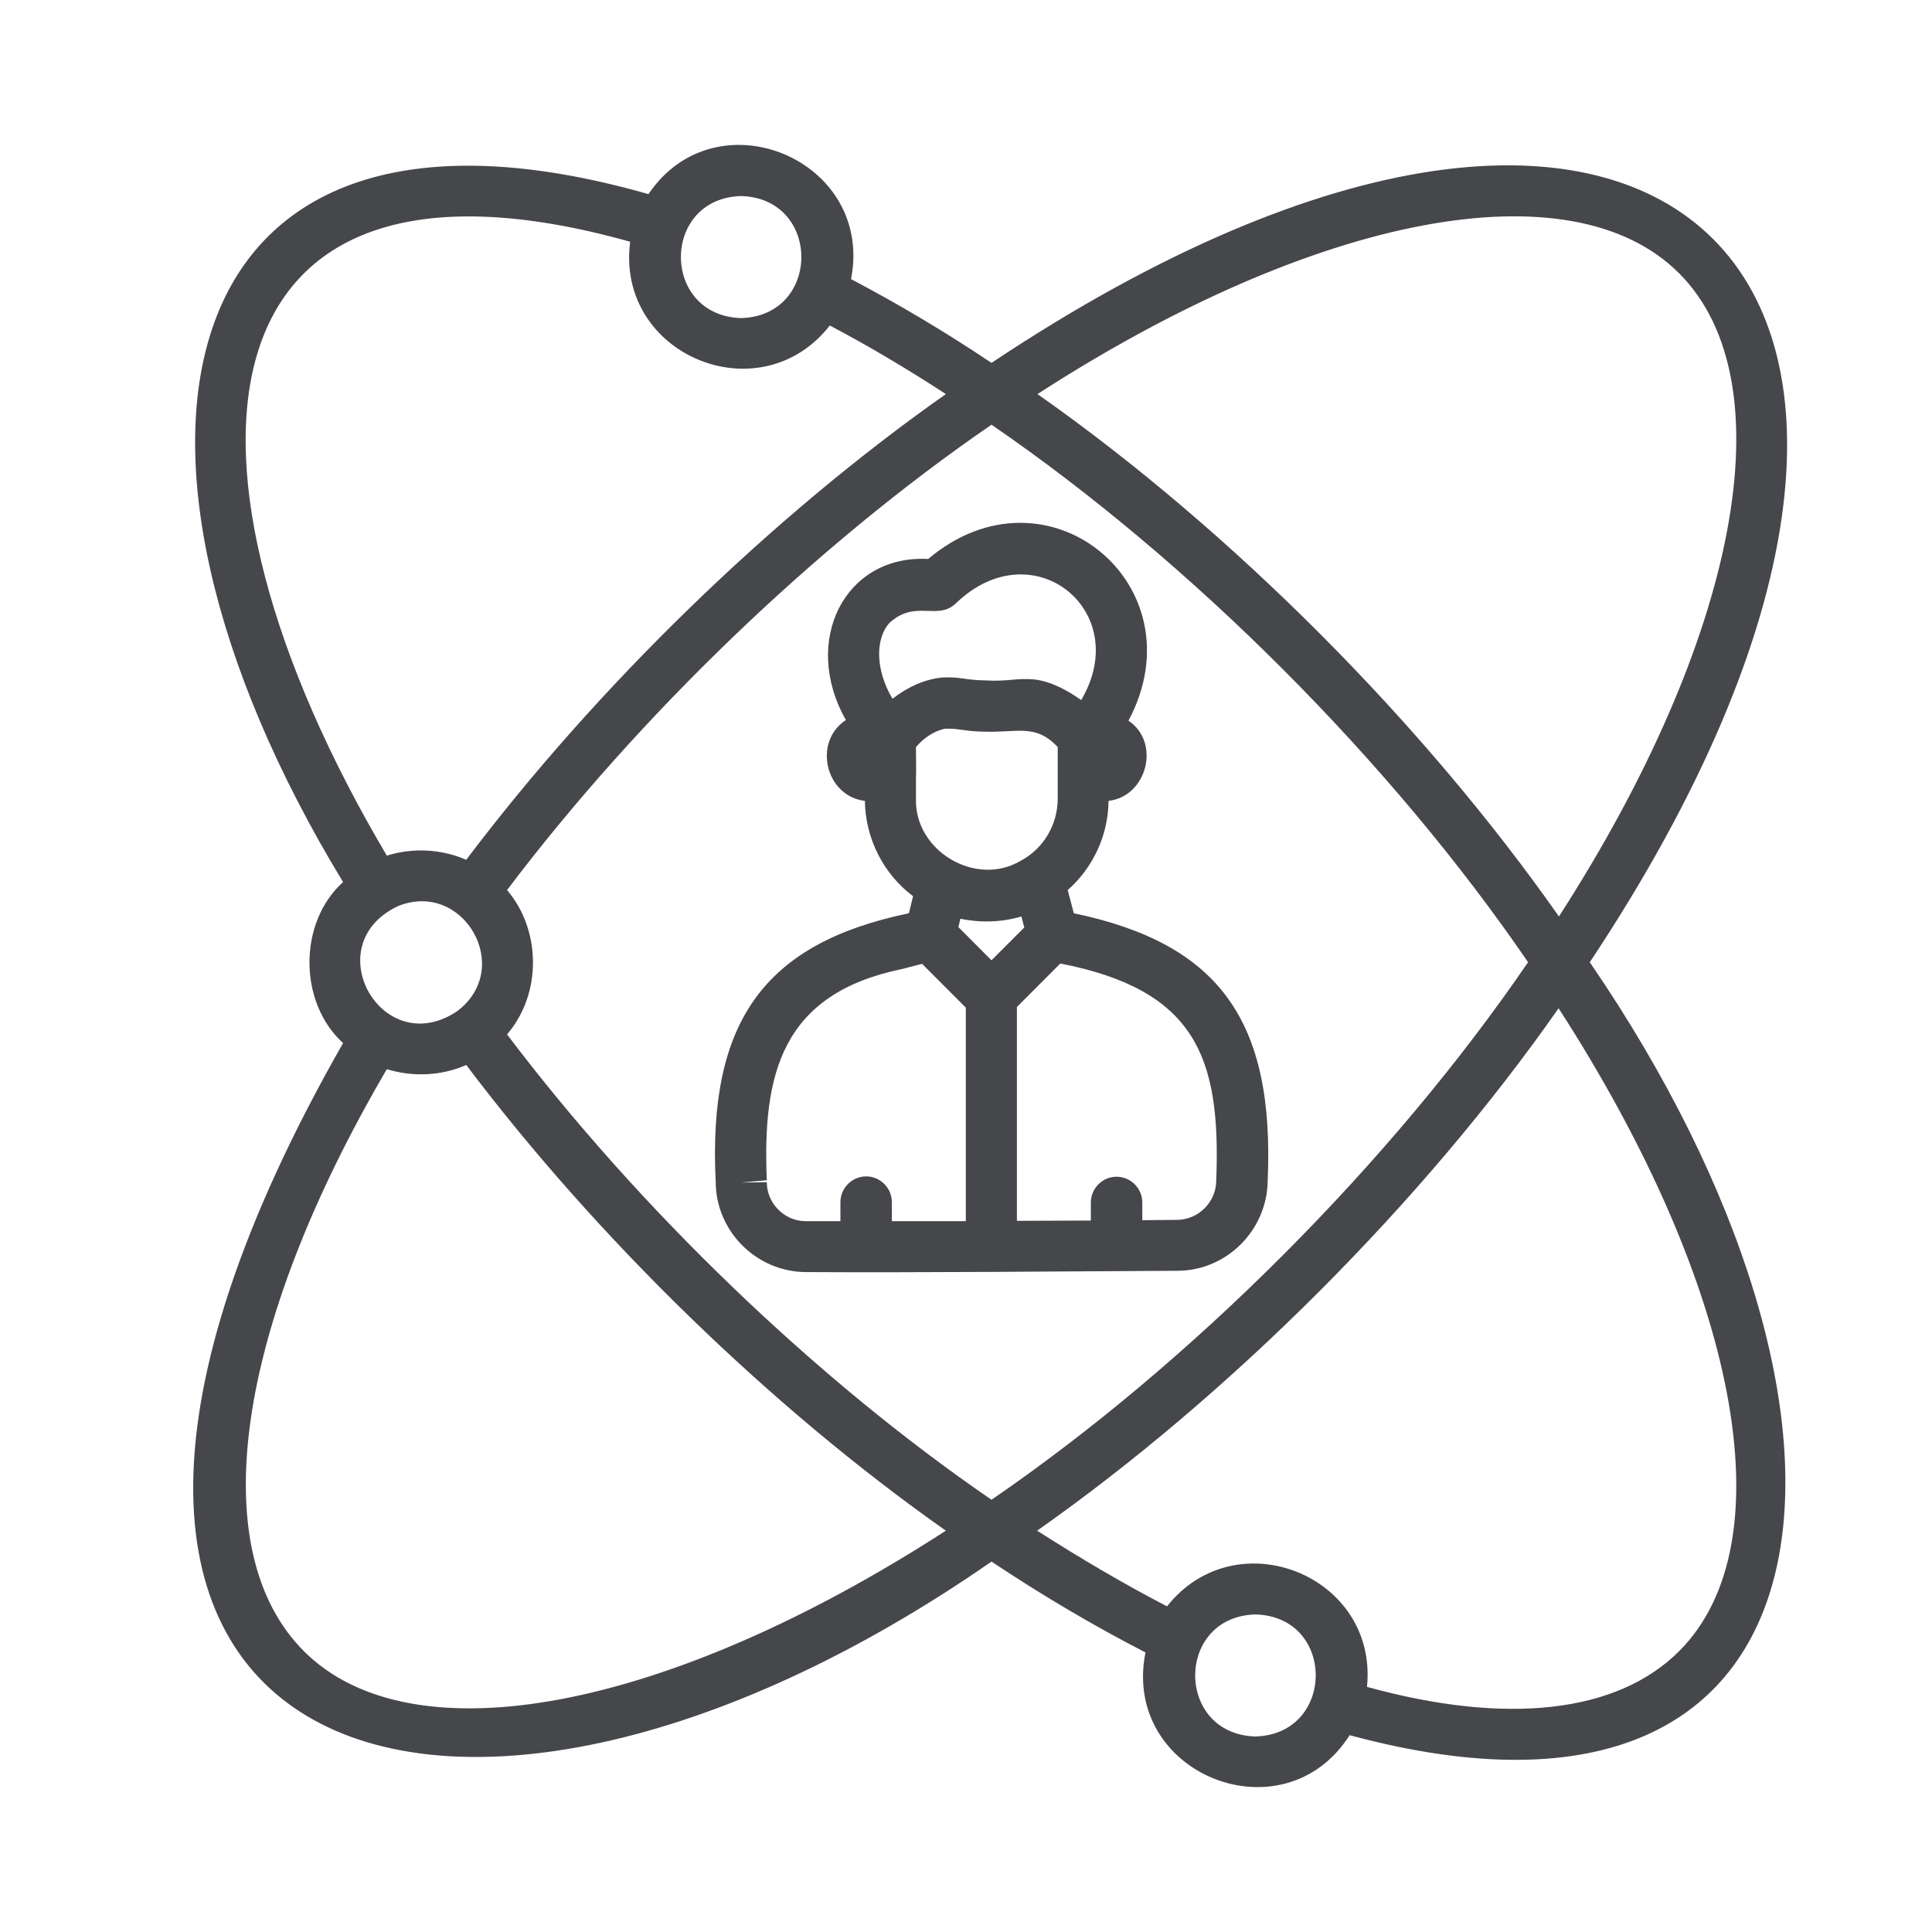 <svg width="40" height="40" viewBox="0 0 40 40" fill="none" xmlns="http://www.w3.org/2000/svg">
<path d="M22.232 18.908L22.106 18.428C22.632 17.961 22.944 17.295 22.951 16.581C23.75 16.488 24.036 15.374 23.364 14.921C24.855 12.12 21.68 9.493 19.217 11.573C17.486 11.48 16.588 13.274 17.513 14.908C16.821 15.361 17.094 16.488 17.906 16.581C17.919 17.368 18.292 18.095 18.904 18.555L18.818 18.908C15.829 19.528 14.651 21.142 14.818 24.476C14.824 25.496 15.663 26.33 16.681 26.337C19.057 26.35 21.973 26.323 24.389 26.31C25.4 26.303 26.232 25.47 26.246 24.45C26.392 21.122 25.234 19.535 22.232 18.908ZM18.478 14.467C18.112 13.854 18.125 13.2 18.425 12.887C18.964 12.407 19.41 12.86 19.796 12.487C21.38 10.96 23.477 12.647 22.385 14.494C22.099 14.294 21.766 14.107 21.413 14.067C21.027 14.034 20.874 14.114 20.402 14.087C19.969 14.081 19.883 14.007 19.51 14.027C19.137 14.061 18.778 14.234 18.478 14.467ZM18.964 16.074C18.971 16.054 18.964 15.488 18.964 15.468C19.117 15.287 19.324 15.141 19.556 15.088C19.843 15.074 19.949 15.141 20.369 15.148C21.067 15.174 21.44 14.974 21.899 15.468V16.061V16.535C21.899 17.068 21.607 17.575 21.121 17.828C20.195 18.368 18.931 17.615 18.964 16.535V16.074ZM19.996 25.283C19.47 25.283 18.957 25.283 18.465 25.283V24.89C18.465 24.596 18.225 24.356 17.933 24.356C17.64 24.356 17.4 24.596 17.4 24.89V25.283C17.154 25.283 16.907 25.283 16.681 25.283C16.242 25.283 15.876 24.916 15.876 24.476L15.343 24.483L15.876 24.436C15.783 22.236 16.182 20.575 18.678 20.062L19.091 19.955L19.996 20.862V25.283ZM20.528 19.882L19.843 19.195L19.883 19.022C20.302 19.108 20.741 19.095 21.147 18.975L21.207 19.202L20.528 19.882ZM25.181 24.43C25.187 24.876 24.821 25.25 24.375 25.256L23.65 25.263V24.896C23.65 24.603 23.41 24.363 23.117 24.363C22.825 24.363 22.585 24.603 22.585 24.896V25.27L21.054 25.276V20.849C21.061 20.842 21.913 19.988 21.953 19.948C24.741 20.495 25.281 21.869 25.181 24.43ZM20.528 7.513C19.563 6.866 18.585 6.286 17.62 5.779C18.105 3.305 14.831 1.938 13.426 4.019C3.376 1.151 1.612 9.233 7.103 18.262C6.172 19.102 6.178 20.755 7.103 21.596C-1.443 36.572 9.187 40.2 20.528 32.331C21.6 33.045 22.665 33.671 23.716 34.212C23.211 36.732 26.572 38.079 27.943 35.925C38.433 38.759 39.338 29.297 32.915 19.922C42.24 5.886 34.539 -1.823 20.528 7.513ZM34.765 5.659C37.008 7.906 35.997 13.2 32.276 18.975C29.467 14.967 25.48 10.967 21.48 8.159C27.244 4.432 32.529 3.418 34.765 5.659ZM15.343 4.059C17.007 4.105 17.007 6.539 15.343 6.586C13.679 6.532 13.686 4.105 15.343 4.059ZM13.047 5.005C12.741 7.346 15.729 8.593 17.18 6.739C17.979 7.159 18.784 7.639 19.583 8.159C15.962 10.707 12.355 14.221 9.653 17.801C9.133 17.575 8.541 17.548 8.009 17.715C3.196 9.593 3.962 2.458 13.047 5.005ZM9.466 20.935C7.915 21.976 6.544 19.568 8.235 18.762C9.593 18.208 10.651 20.042 9.466 20.935ZM6.291 34.185C4.208 32.098 4.867 27.503 8.009 22.136C8.548 22.302 9.14 22.276 9.653 22.049C12.355 25.63 15.962 29.144 19.583 31.691C13.819 35.419 8.534 36.432 6.291 34.185ZM20.528 31.051C16.874 28.544 13.213 25.01 10.498 21.416C11.217 20.582 11.21 19.262 10.498 18.428C13.213 14.834 16.874 11.3 20.528 8.793C24.662 11.627 28.808 15.781 31.637 19.922C28.808 24.063 24.662 28.217 20.528 31.051ZM25.993 35.952C24.329 35.905 24.329 33.471 25.993 33.425C27.663 33.471 27.65 35.905 25.993 35.952ZM34.765 34.185C33.487 35.465 31.204 35.725 28.302 34.925C28.535 32.618 25.593 31.444 24.162 33.258C23.277 32.798 22.379 32.271 21.473 31.691C25.474 28.877 29.467 24.883 32.269 20.875C35.997 26.65 37.008 31.944 34.765 34.185Z" fill="#45474B"/>
</svg>
